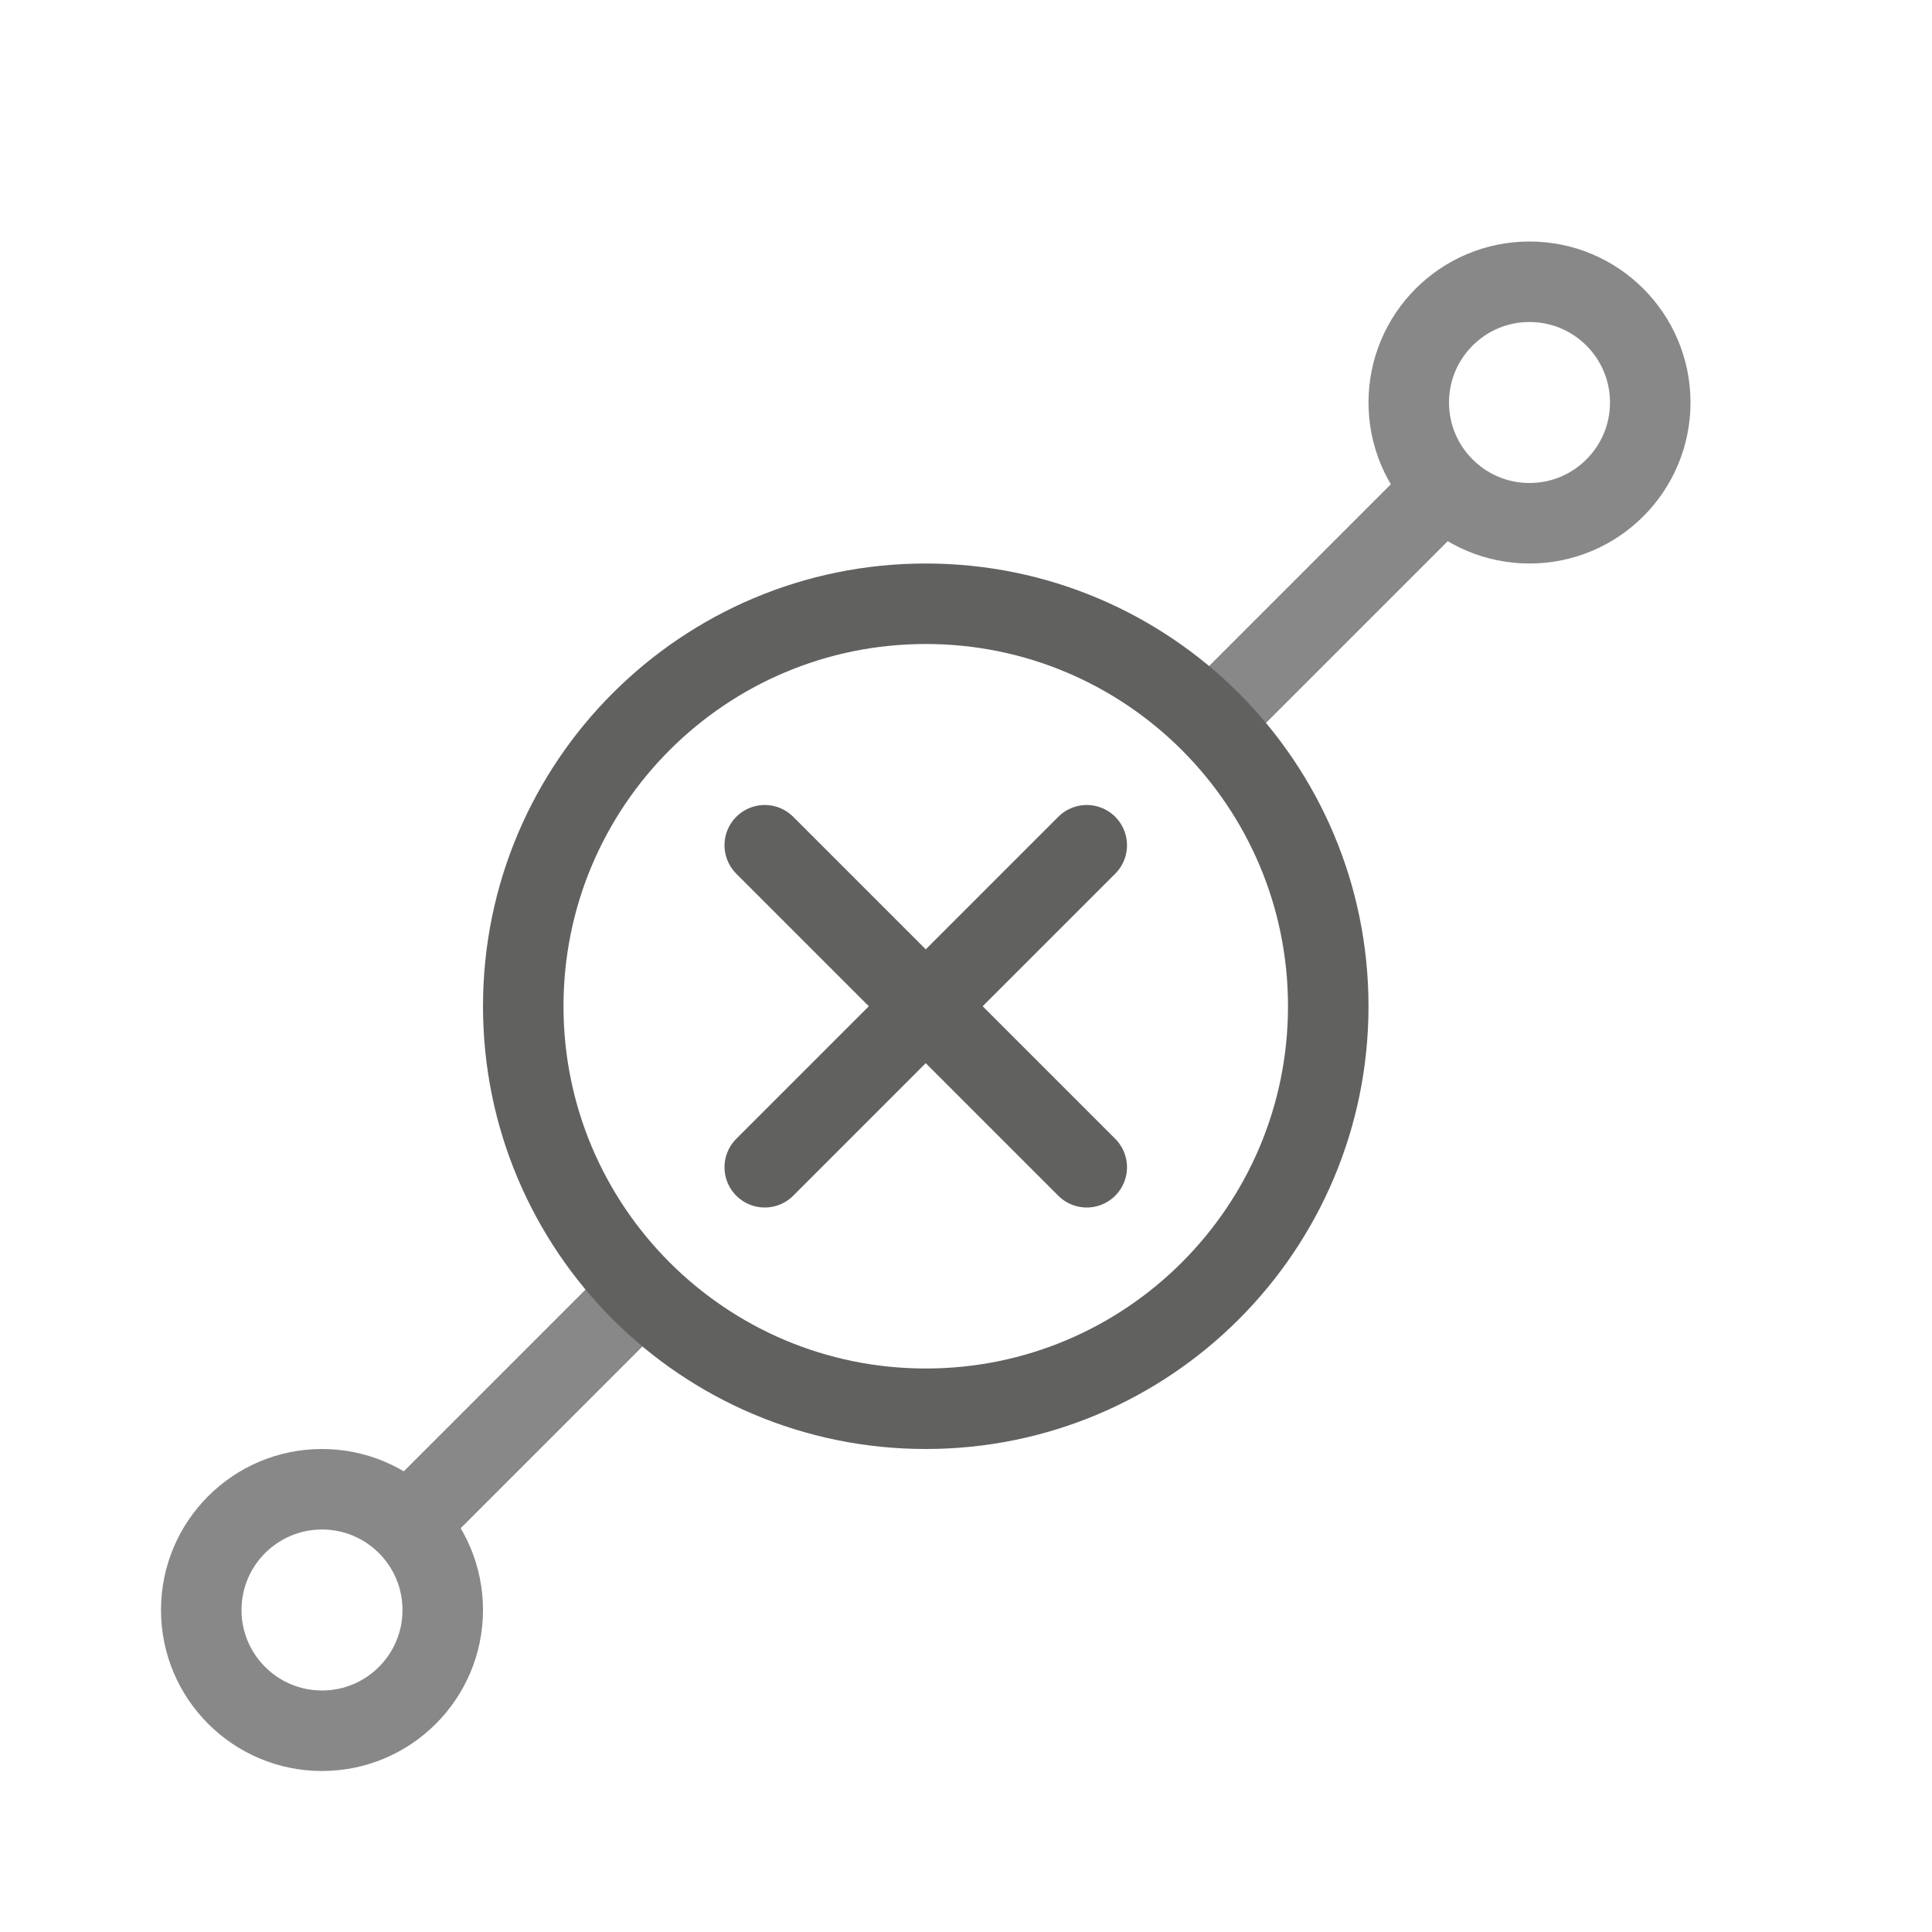 <svg width="24" height="24" viewBox="0 0 24 24" fill="none" xmlns="http://www.w3.org/2000/svg">
<path d="M7.5 16.5L5.061 18.939M17.939 6.061L15.5 8.5M5.5 20C5.5 20.828 4.828 21.5 4 21.5C3.172 21.5 2.5 20.828 2.5 20C2.5 19.172 3.172 18.5 4 18.5C4.828 18.5 5.5 19.172 5.5 20ZM20.5 5C20.5 5.828 19.828 6.5 19 6.5C18.172 6.5 17.5 5.828 17.5 5C17.5 4.172 18.172 3.5 19 3.5C19.828 3.5 20.5 4.172 20.5 5Z" stroke="#888889" stroke-linecap="square"/>
<path d="M13.5 10.5L11.5 12.5M11.5 12.5L9.5 14.5M11.5 12.5L13.5 14.5M11.5 12.5L9.5 10.5M16.5 12.5C16.5 15.261 14.261 17.5 11.5 17.5C8.739 17.5 6.5 15.261 6.5 12.5C6.5 9.739 8.739 7.5 11.5 7.5C14.261 7.5 16.5 9.739 16.5 12.5Z" stroke="#616160" stroke-linecap="round"/>
</svg>
